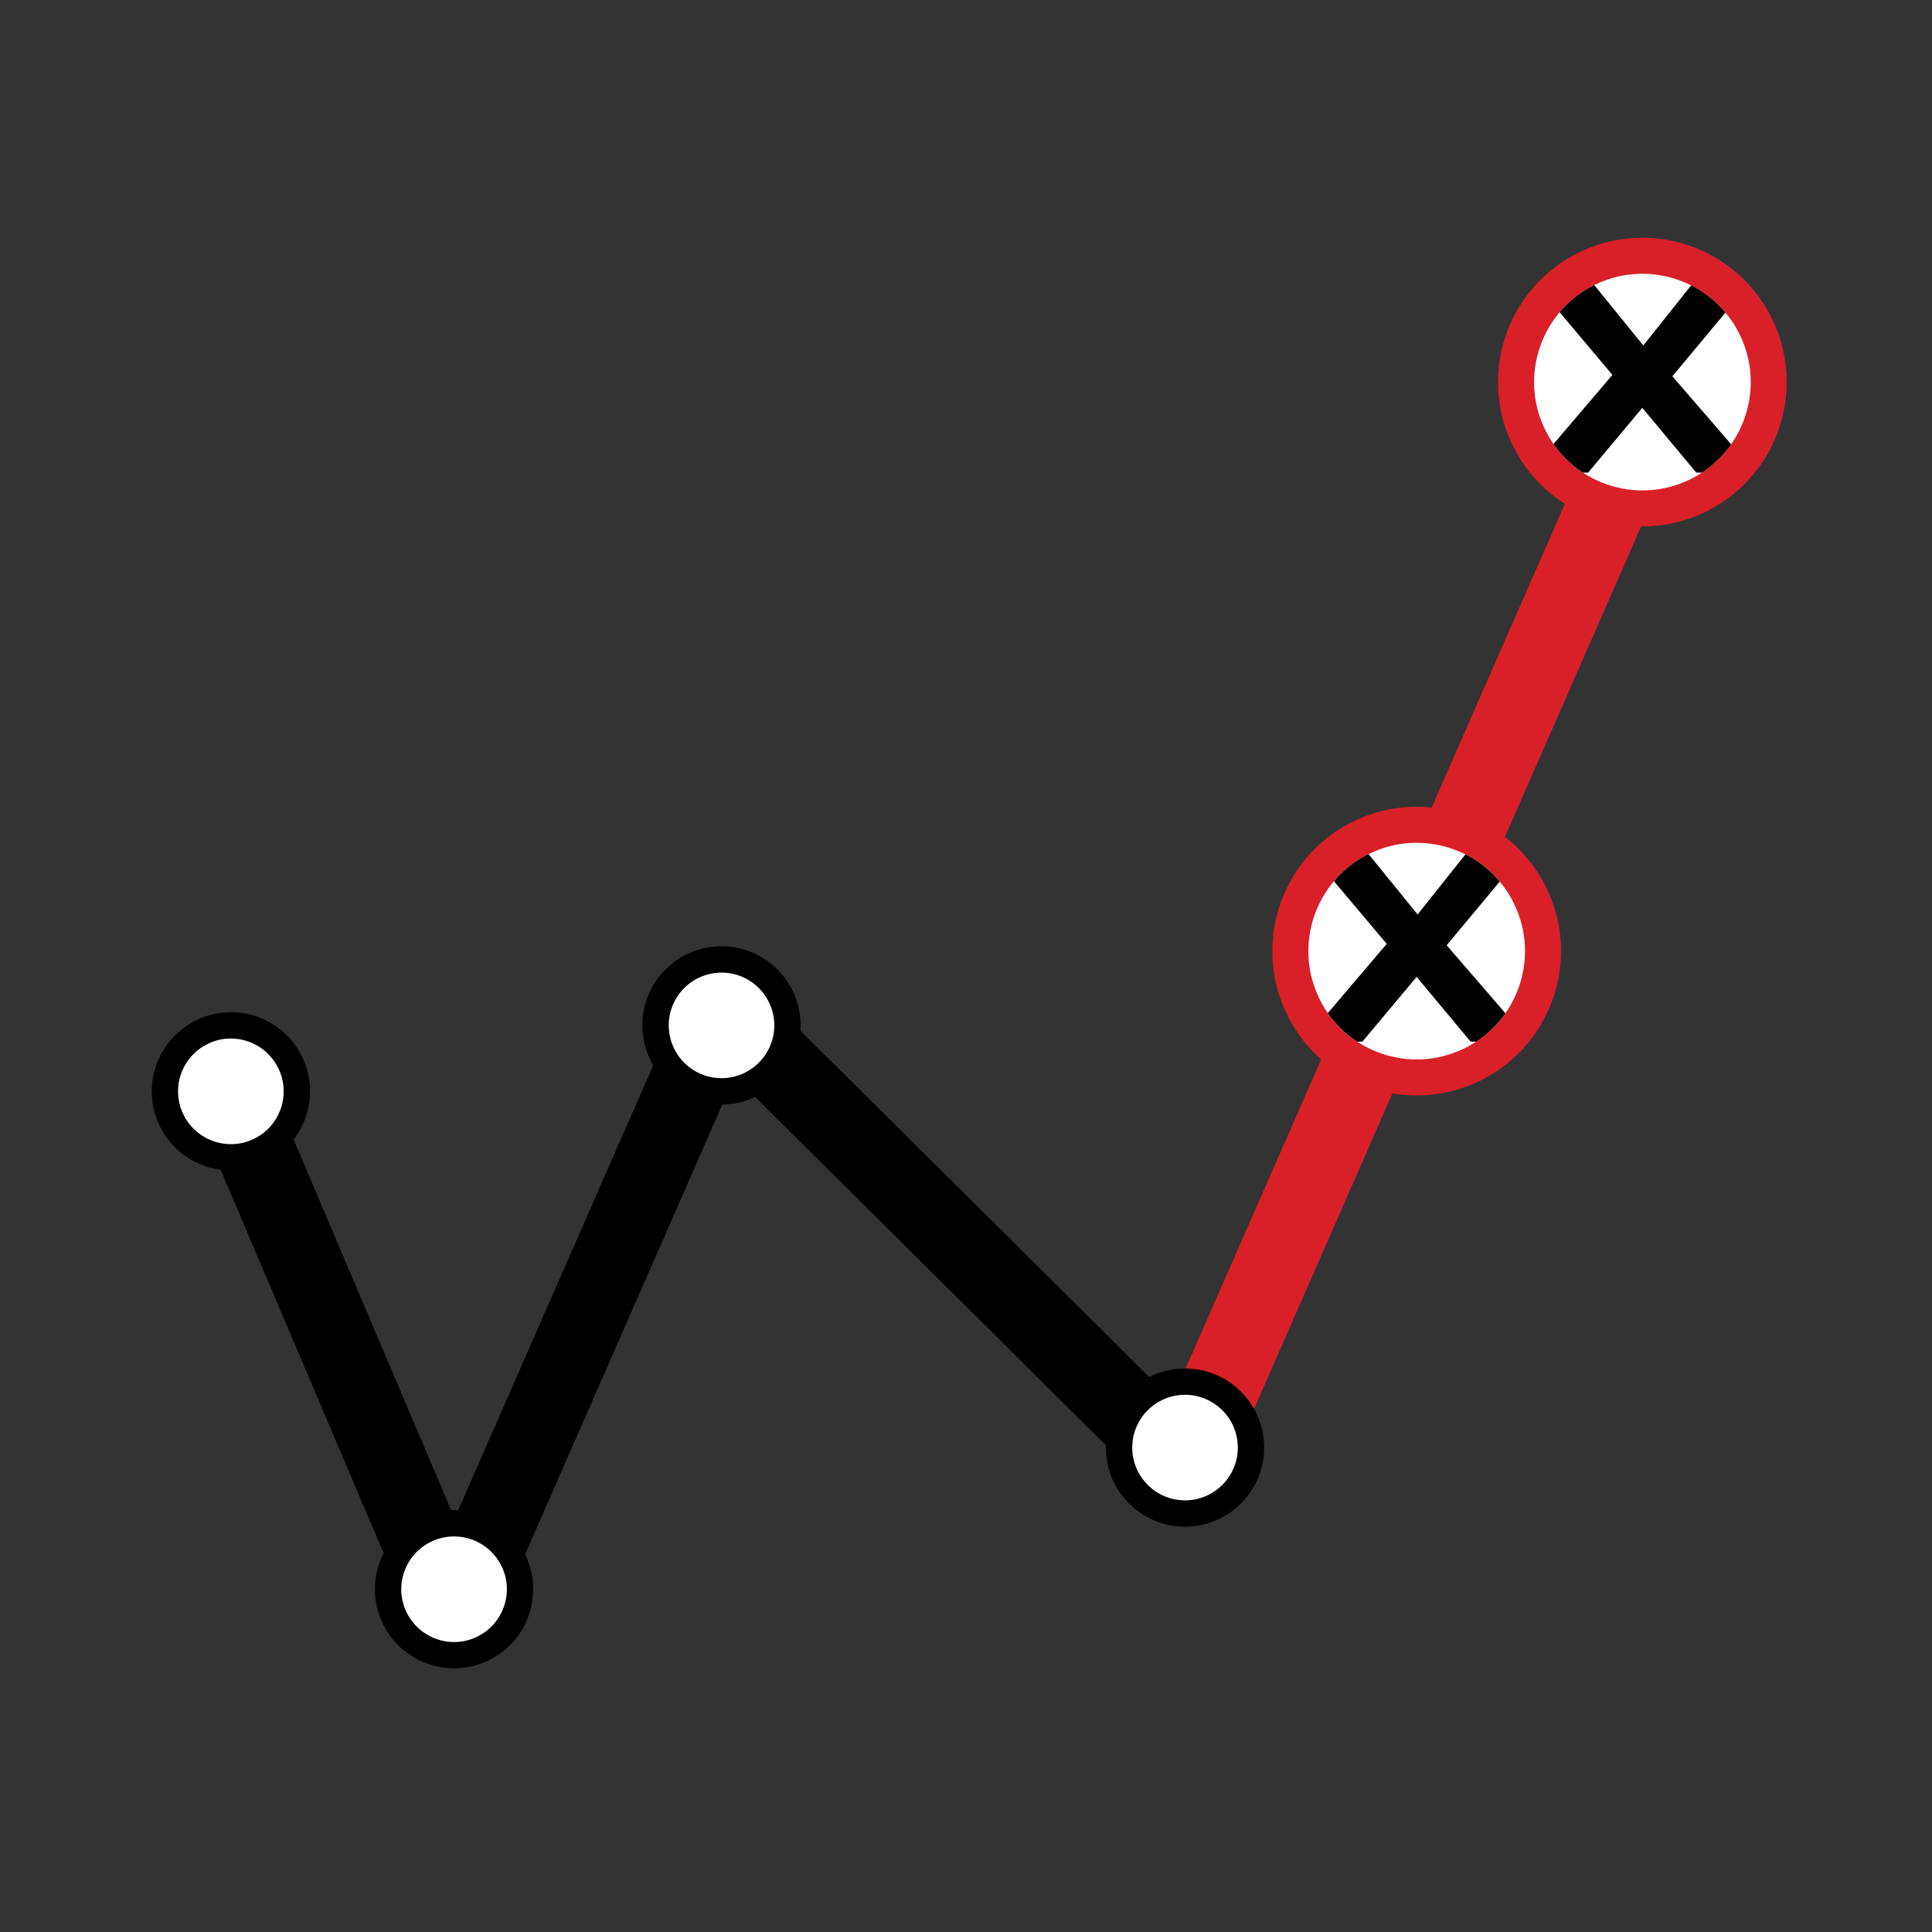 <?xml version="1.0" encoding="UTF-8"?>
<!DOCTYPE svg PUBLIC "-//W3C//DTD SVG 1.1//EN" "http://www.w3.org/Graphics/SVG/1.1/DTD/svg11.dtd">
<!-- Generator: Adobe Illustrator 23.0.4, SVG Export Plug-In . SVG Version: 6.00 Build 0)  --><svg xmlns="http://www.w3.org/2000/svg" version="1.1" id="Layer_1" x="0px" y="0px" viewBox="0 0 500 500" style="enable-background:new 0 0 500 500;" xml:space="preserve" width="50" height="50">
<rect x="0" y="0" width="500" height="500" fill="#333333" stroke="none"/>
<line style="fill:#D92029;" x1="306.67" y1="379.96" x2="428.16" y2="102.99"/>
<polyline style="fill:#D92029;" points="316.02,384.06 437.51,107.09 418.81,98.89 297.32,375.86 "/>
<polyline points="179.52,268.11 299.48,387.21 313.87,372.71 193.91,253.62 "/>
<polyline points="126.87,422.84 196.07,264.97 177.36,256.77 108.16,414.64 "/>
<path style="fill:#FFFFFF;" d="M323.75,374.63c0,9.43-7.65,17.07-17.07,17.07c-9.42,0-17.07-7.64-17.07-17.07c0-9.42,7.65-17.07,17.07-17.07  C316.1,357.56,323.75,365.21,323.75,374.63z"/>
<path d="M323.75,374.63h-3.4c-0.01,7.55-6.12,13.65-13.67,13.66c-7.54-0.01-13.65-6.12-13.66-13.66  c0.01-7.54,6.12-13.65,13.66-13.66c7.55,0.01,13.66,6.12,13.67,13.66H323.75h3.4c0-11.31-9.17-20.47-20.48-20.47  c-11.3,0-20.47,9.16-20.47,20.47c0,11.31,9.17,20.47,20.47,20.47c11.31,0,20.48-9.16,20.48-20.47H323.75z"/>
<polyline points="50.36,286.85 108.12,422.74 126.91,414.75 69.16,278.86 "/>
<circle style="fill:#FFFFFF;" cx="186.72" cy="265.37" r="17.07"/>
<path d="M203.79,265.37h-3.4c-0.01,7.54-6.12,13.65-13.66,13.66c-7.55-0.01-13.65-6.12-13.66-13.66  c0.01-7.55,6.12-13.65,13.66-13.66c7.55,0.01,13.65,6.12,13.66,13.66H203.79h3.4c0-11.31-9.16-20.47-20.47-20.47  c-11.31,0-20.47,9.16-20.47,20.47c0,11.31,9.16,20.47,20.47,20.47c11.31,0,20.47-9.17,20.47-20.47H203.79z"/>
<g>
	<path style="fill:#FFFFFF;" d="M75.09,274.94c4.14,8.47,0.63,18.69-7.84,22.83c-8.47,4.14-18.7,0.63-22.83-7.84s-0.63-18.69,7.85-22.83   S70.96,266.47,75.09,274.94z"/>
	<path d="M75.09,274.94l-3.06,1.5c0.95,1.94,1.39,3.97,1.39,5.99c0,5.06-2.82,9.92-7.67,12.29c-1.94,0.95-3.98,1.39-5.99,1.39   c-5.06,0-9.92-2.82-12.29-7.67c-0.95-1.94-1.39-3.97-1.39-5.99c0-5.06,2.82-9.92,7.67-12.29c1.94-0.95,3.97-1.39,5.98-1.39   c5.06,0,9.92,2.82,12.29,7.67L75.09,274.94l3.06-1.49c-3.55-7.26-10.83-11.49-18.41-11.49c-3.02,0-6.09,0.67-8.97,2.08   c-7.26,3.55-11.5,10.84-11.49,18.41c0,3.02,0.67,6.09,2.08,8.97c3.55,7.26,10.84,11.49,18.41,11.49c3.02,0,6.09-0.67,8.98-2.08   c7.26-3.55,11.49-10.83,11.49-18.41c0-3.02-0.67-6.09-2.08-8.98L75.09,274.94z"/>
</g>
<path style="fill:#FFFFFF;" d="M132.85,403.8c4.14,8.47,0.62,18.69-7.85,22.83c-8.47,4.14-18.69,0.62-22.83-7.84  c-4.14-8.47-0.62-18.69,7.85-22.83C118.49,391.82,128.71,395.33,132.85,403.8z"/>
<path d="M132.85,403.8l-3.06,1.49c0.95,1.94,1.39,3.97,1.39,5.99c0,5.06-2.82,9.92-7.67,12.29c-1.94,0.95-3.97,1.39-5.99,1.39  c-5.06,0-9.92-2.82-12.29-7.67c-0.95-1.94-1.39-3.97-1.39-5.98c0-5.06,2.82-9.92,7.67-12.29c1.94-0.95,3.98-1.39,5.99-1.39  c5.06,0,9.92,2.82,12.29,7.67L132.85,403.8l3.06-1.5c-3.55-7.26-10.84-11.49-18.41-11.49c-3.02,0-6.09,0.67-8.98,2.08  c-7.26,3.55-11.5,10.84-11.49,18.41c0,3.02,0.67,6.09,2.08,8.97c3.56,7.26,10.84,11.49,18.41,11.49c3.02,0,6.09-0.67,8.97-2.08  c7.26-3.55,11.5-10.84,11.49-18.41c0-3.02-0.67-6.09-2.08-8.97L132.85,403.8z"/>
<path style="fill:#FFFFFF;" d="M400.44,245.56c0,18.67-15.13,33.8-33.8,33.8c-18.67,0-33.8-15.13-33.8-33.8c0-18.67,15.13-33.8,33.8-33.8  C385.31,211.76,400.44,226.89,400.44,245.56z"/>
<g>
	<g>
		<path style="fill:#D92029;" d="M394.61,232.48l-5.58,2.73c1.73,3.54,2.54,7.25,2.54,10.92c-0.01,9.23-5.14,18.1-13.99,22.42    c-3.54,1.73-7.25,2.54-10.92,2.54c-9.24-0.01-18.1-5.14-22.42-13.99c-1.73-3.54-2.53-7.25-2.54-10.92    c0.01-9.24,5.14-18.1,13.99-22.42c3.54-1.73,7.25-2.54,10.92-2.54c9.23,0.01,18.1,5.14,22.42,13.99L394.61,232.48l5.58-2.73    c-6.48-13.25-19.76-20.97-33.58-20.96c-5.5,0-11.11,1.23-16.37,3.8c-13.25,6.48-20.97,19.77-20.96,33.58    c0,5.5,1.23,11.11,3.8,16.37c6.47,13.25,19.77,20.97,33.58,20.96c5.51,0,11.12-1.23,16.38-3.8c13.24-6.48,20.96-19.76,20.95-33.58    c0-5.51-1.23-11.11-3.8-16.38L394.61,232.48z"/>
	</g>
	<path style="fill:#FFFFFF;" d="M391.82,233.84c6.8,13.91,1.03,30.7-12.87,37.49c-13.91,6.8-30.71,1.03-37.5-12.88s-1.03-30.7,12.89-37.49   S385.03,219.94,391.82,233.84z"/>
	<g>
		<defs>
			<circle id="SVGID_13_" cx="366.64" cy="246.15" r="28.04"/>
		</defs>
		<clipPath id="SVGID_1_">
			<use xmlns:xlink="http://www.w3.org/1999/xlink" style="overflow:visible;" xlink:href="#SVGID_13_"/>
		</clipPath>
		<polygon style="clip-path:url(#SVGID_1_);" points="337.34,269.57 358.88,244.28 339.36,221.1 354.24,221.1 366.87,236.67     379.26,221.1 394,221.1 374.4,244.64 395.94,269.57 380.59,269.57 366.62,252.81 352.6,269.57   "/>
	</g>
</g>
<g>
	<g>
		<path style="fill:#D92029;" d="M453.02,85.22l-5.58,2.73c1.73,3.54,2.54,7.25,2.54,10.92c-0.01,9.23-5.14,18.1-13.99,22.42    c-3.54,1.73-7.25,2.54-10.92,2.54c-9.24-0.01-18.1-5.14-22.42-13.99c-1.73-3.54-2.53-7.25-2.54-10.92    c0.01-9.24,5.14-18.1,13.99-22.42c3.54-1.73,7.25-2.54,10.92-2.54c9.23,0.01,18.1,5.14,22.42,13.99L453.02,85.22l5.58-2.73    c-6.48-13.25-19.76-20.97-33.58-20.96c-5.5,0-11.11,1.23-16.37,3.8c-13.25,6.48-20.97,19.77-20.96,33.58    c0,5.5,1.23,11.11,3.8,16.37c6.47,13.25,19.77,20.97,33.58,20.96c5.51,0,11.12-1.23,16.38-3.8c13.24-6.48,20.96-19.76,20.95-33.58    c0-5.51-1.23-11.11-3.8-16.38L453.02,85.22z"/>
	</g>
	<path style="fill:#FFFFFF;" d="M450.24,86.58c6.8,13.91,1.03,30.7-12.87,37.49c-13.91,6.8-30.71,1.03-37.5-12.88   c-6.79-13.91-1.03-30.7,12.89-37.49C426.66,66.91,443.44,72.68,450.24,86.58z"/>
	<g>
		<defs>
			<circle id="SVGID_15_" cx="425.05" cy="98.89" r="28.04"/>
		</defs>
		<clipPath id="SVGID_2_">
			<use xmlns:xlink="http://www.w3.org/1999/xlink" style="overflow:visible;" xlink:href="#SVGID_15_"/>
		</clipPath>
		<polygon style="clip-path:url(#SVGID_2_);" points="395.75,122.31 417.29,97.02 397.77,73.84 412.65,73.84 425.29,89.41     437.67,73.84 452.41,73.84 432.81,97.38 454.35,122.31 439,122.31 425.03,105.55 411.01,122.31   "/>
	</g>
</g>
</svg>